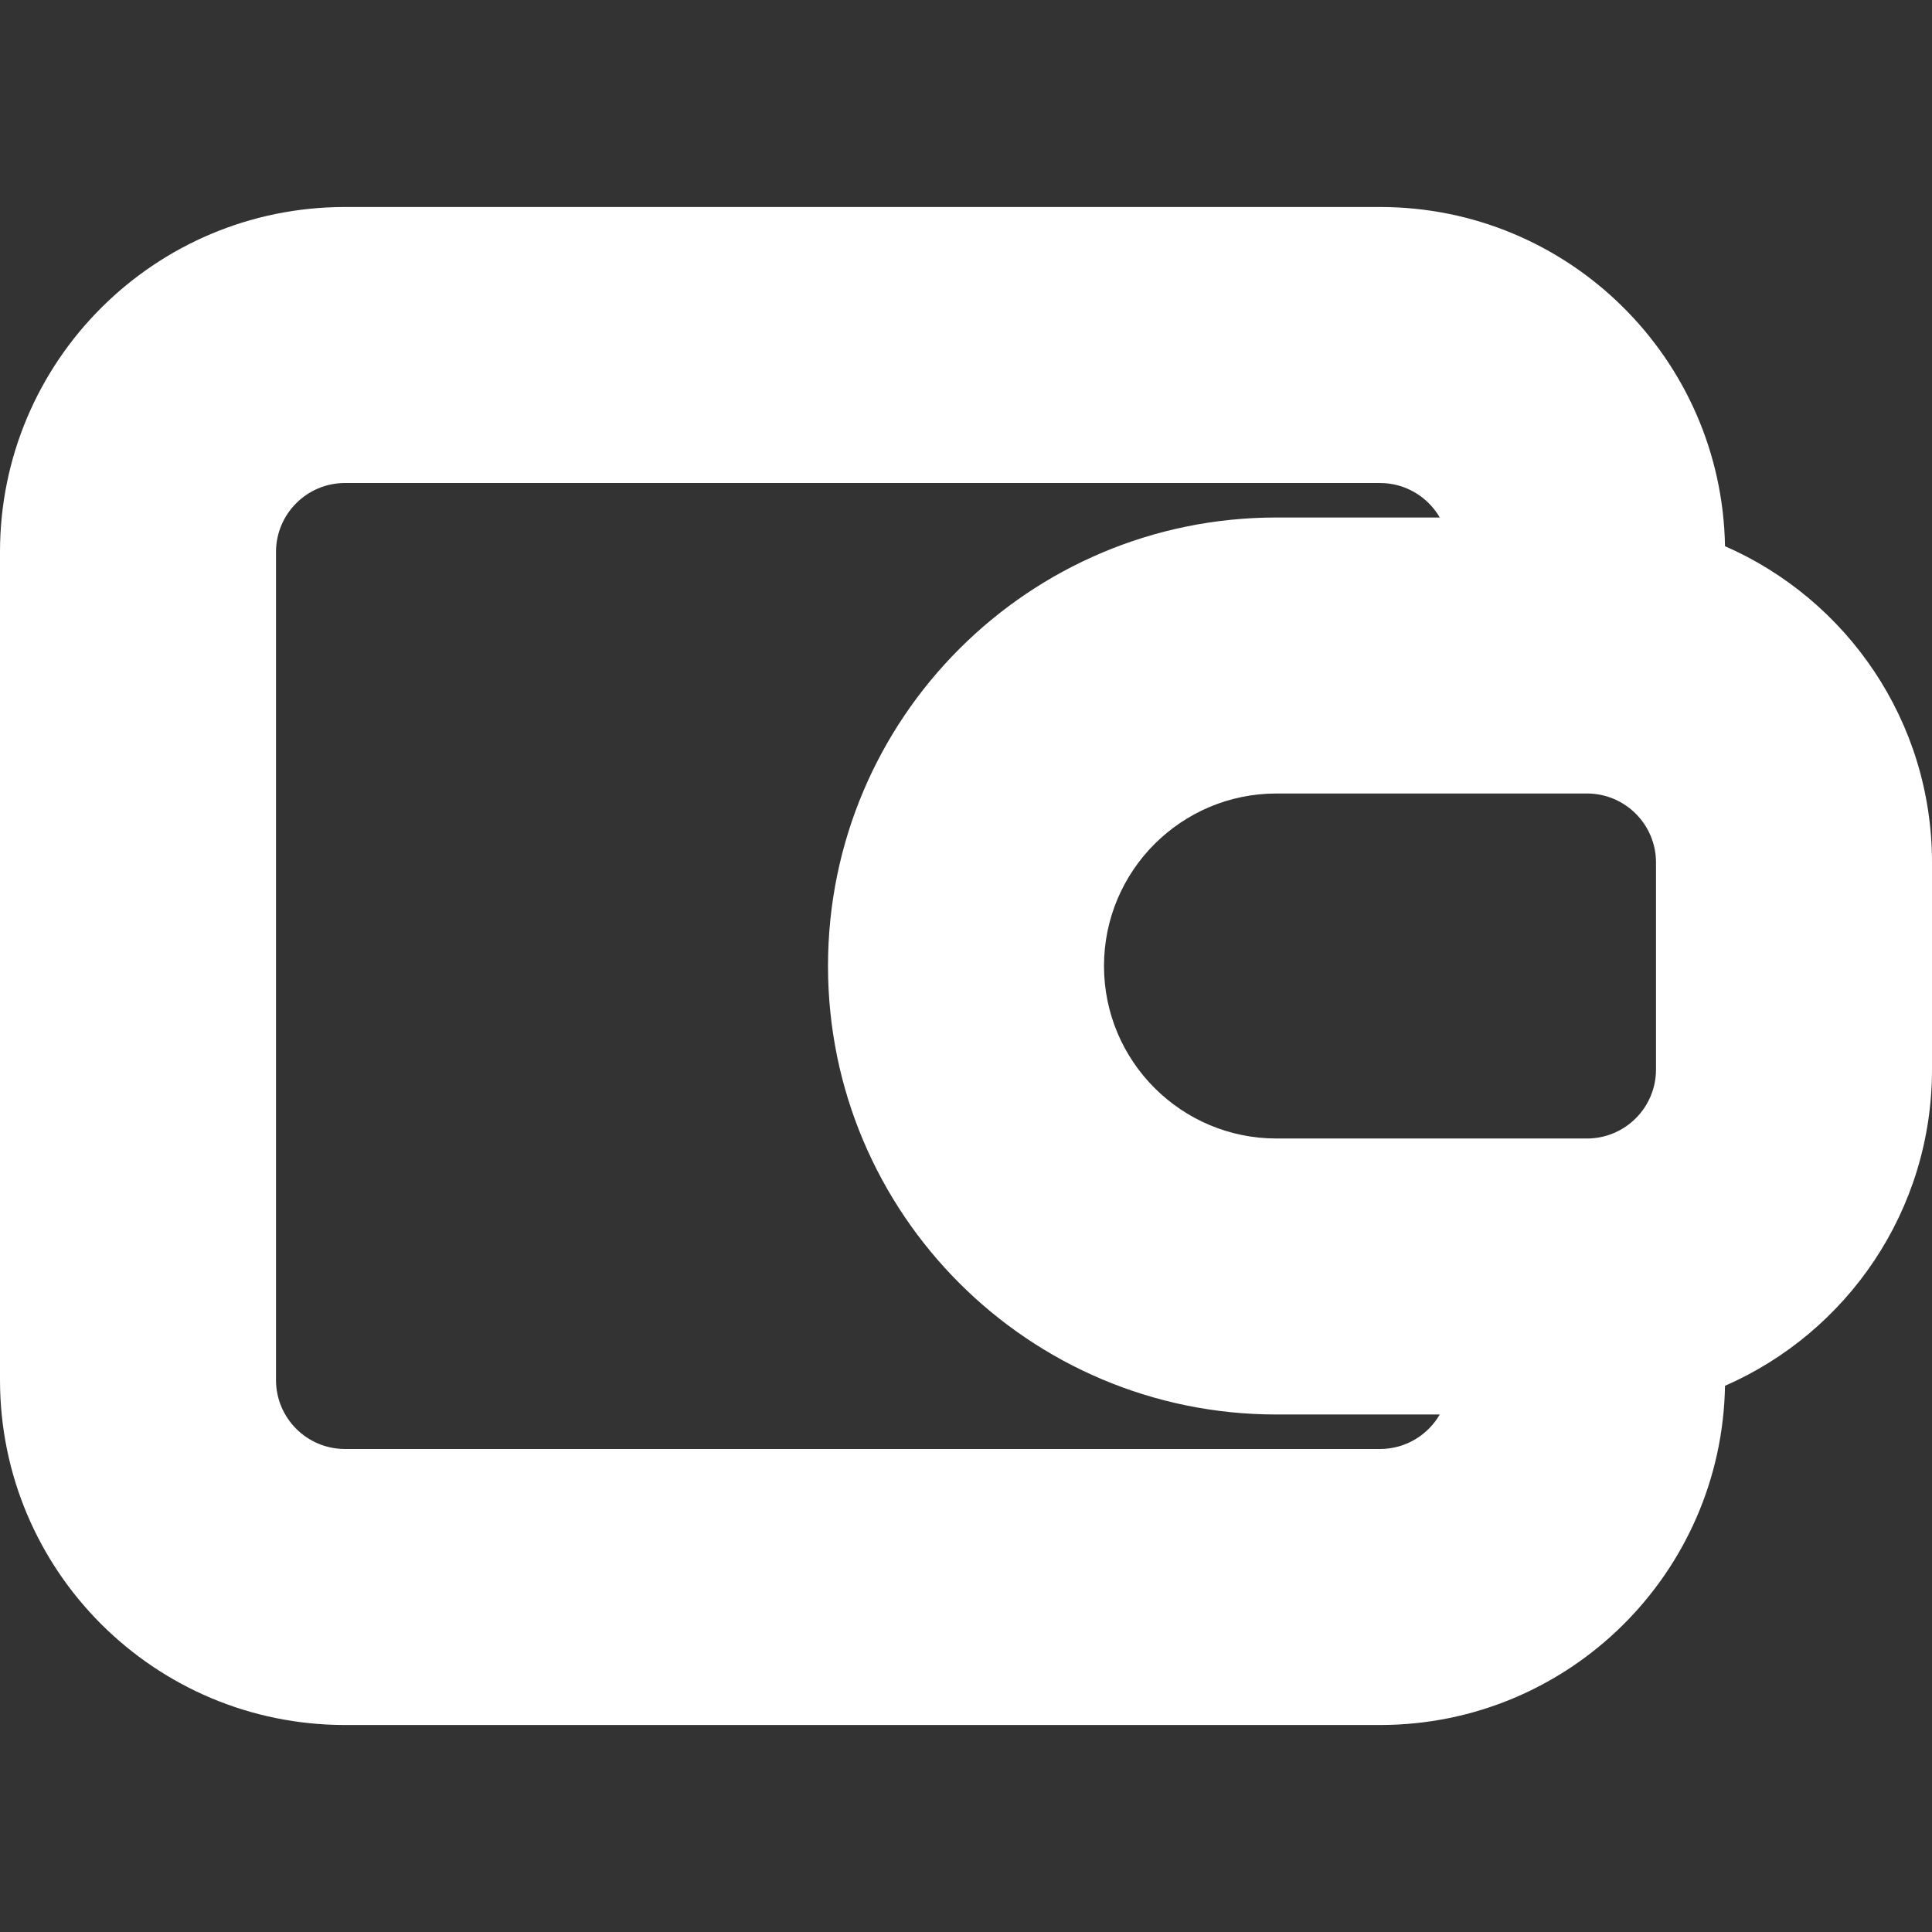 <svg width="14" height="14" viewBox="0 0 14 14" fill="none" xmlns="http://www.w3.org/2000/svg">
<rect x="0" y="0" width="14" height="14" fill="#333333" stroke="none"/>
<path fill-rule="evenodd" clip-rule="evenodd" d="M0 4C0 2.619 1.119 1.5 2.5 1.5H10C11.367 1.5 12.477 2.597 12.5 3.958C13.383 4.344 14 5.225 14 6.25V7.75C14 8.775 13.383 9.656 12.5 10.042C12.477 11.403 11.367 12.5 10 12.5H2.5C1.119 12.5 0 11.381 0 10V4ZM10.433 10.25H9.25C7.455 10.25 6 8.795 6 7C6 5.205 7.455 3.75 9.25 3.75L10.433 3.75C10.347 3.601 10.185 3.5 10 3.5H2.5C2.224 3.5 2 3.724 2 4V10C2 10.276 2.224 10.5 2.5 10.5H10C10.185 10.5 10.347 10.399 10.433 10.25ZM9.25 5.75C8.56 5.75 8 6.31 8 7C8 7.69 8.56 8.25 9.25 8.25H11.5C11.776 8.25 12 8.026 12 7.75V6.25C12 5.974 11.776 5.75 11.5 5.75L9.25 5.75Z" fill="white"/>
</svg>
